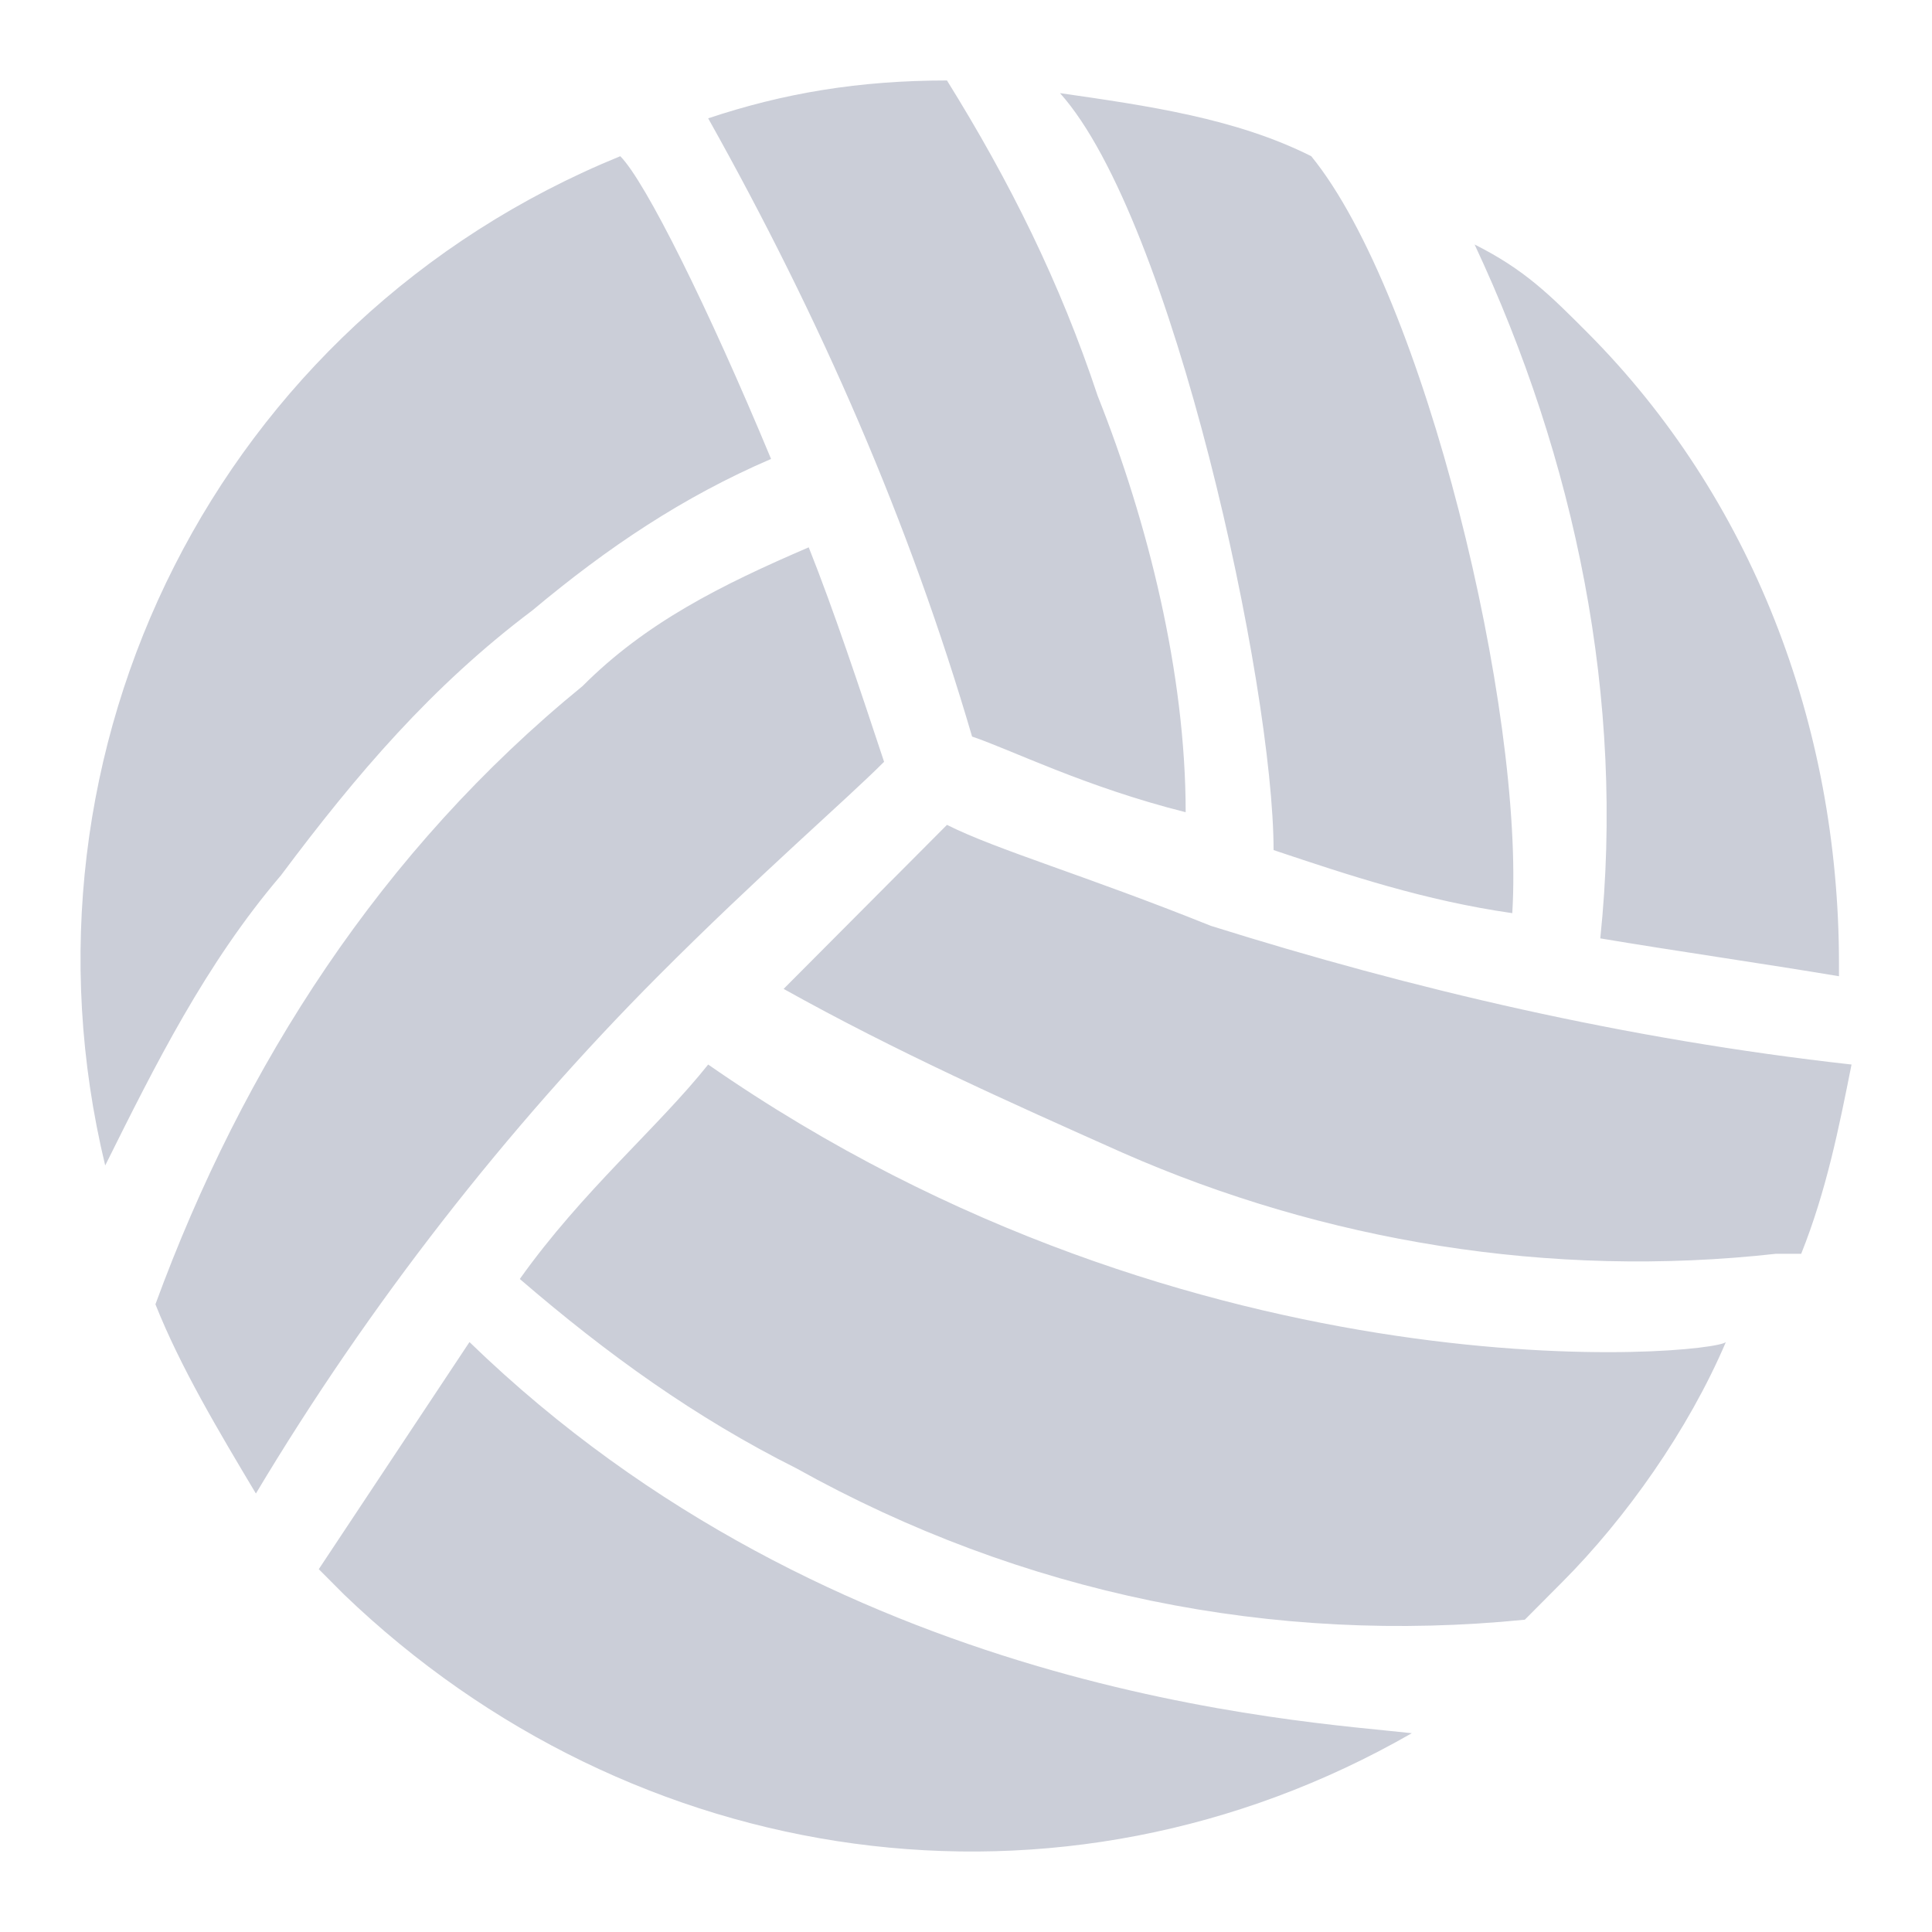 <?xml version="1.0" encoding="UTF-8"?>
<svg width="20px" height="20px" viewBox="0 0 20 20" version="1.1" xmlns="http://www.w3.org/2000/svg" xmlns:xlink="http://www.w3.org/1999/xlink">
    <!-- Generator: Sketch 58 (84663) - https://sketch.com -->
    <title>Icon/tab_paiqiu_normal</title>
    <desc>Created with Sketch.</desc>
    <g id="专业版" stroke="none" stroke-width="1" fill="none" fill-rule="evenodd">
        <g id="投注区切图" transform="translate(-124, -238)" fill="#CBCED8">
            <g id="Icon/tab_paiqiu_normal" transform="translate(123, 237)">
                <g id="Tabbar/Sports/BetSheet/_resource/Icon_paiqiu">
                    <path d="M11.063,8.625 C11.453,8.755 12.233,9.147 13.274,9.408 C13.274,7.972 12.883,6.404 12.363,5.098 C11.973,3.923 11.453,2.878 10.803,1.833 C9.892,1.833 9.112,1.964 8.331,2.225 C9.502,4.315 10.412,6.404 11.063,8.625 Z M8.331,12.02 C7.811,12.673 7.031,13.326 6.381,14.24 C7.291,15.024 8.201,15.677 9.242,16.199 C11.583,17.505 14.184,18.028 16.785,17.767 L17.175,17.375 C17.826,16.722 18.476,15.808 18.866,14.893 C18.736,15.024 13.404,15.546 8.331,12.02 L8.331,12.02 Z M13.534,10.584 C12.233,10.061 11.323,9.8 10.803,9.539 L9.112,11.237 C10.282,11.89 11.453,12.412 12.623,12.934 C14.704,13.849 17.045,14.24 19.386,13.979 L19.646,13.979 C19.907,13.326 20.037,12.673 20.167,12.02 C17.826,11.759 15.615,11.237 13.534,10.584 L13.534,10.584 Z M17.566,10.714 C18.346,10.845 19.256,10.975 20.037,11.106 L20.037,10.975 C20.037,8.494 19.126,6.143 17.435,4.445 C17.045,4.054 16.785,3.792 16.265,3.531 C17.305,5.751 17.826,8.233 17.566,10.714 Z M7.811,11.106 C8.852,10.061 9.762,9.278 10.152,8.886 C9.892,8.102 9.632,7.319 9.372,6.666 C8.461,7.057 7.681,7.449 7.031,8.102 C4.95,9.8 3.519,12.02 2.609,14.502 C2.869,15.155 3.259,15.808 3.649,16.461 C4.82,14.502 6.25,12.673 7.811,11.106 Z M5.86,14.893 L4.3,17.244 L4.56,17.505 C7.551,20.379 11.973,21.032 15.615,18.942 C14.444,18.811 9.632,18.55 5.86,14.893 Z M14.184,9.8 C14.964,10.061 15.745,10.322 16.655,10.453 C16.785,8.363 15.745,4.054 14.574,2.617 C13.794,2.225 12.883,2.095 11.973,1.964 C13.144,3.27 14.184,8.102 14.184,9.8 Z M3.909,10.061 C4.69,9.016 5.47,8.102 6.511,7.319 C7.291,6.666 8.071,6.143 8.982,5.751 C8.331,4.184 7.681,2.878 7.421,2.617 C3.259,4.315 1.048,8.755 2.089,13.065 C2.609,12.02 3.129,10.975 3.909,10.061 Z" id="Mask"></path>
                </g>
            </g>
        </g>
    </g>
</svg>